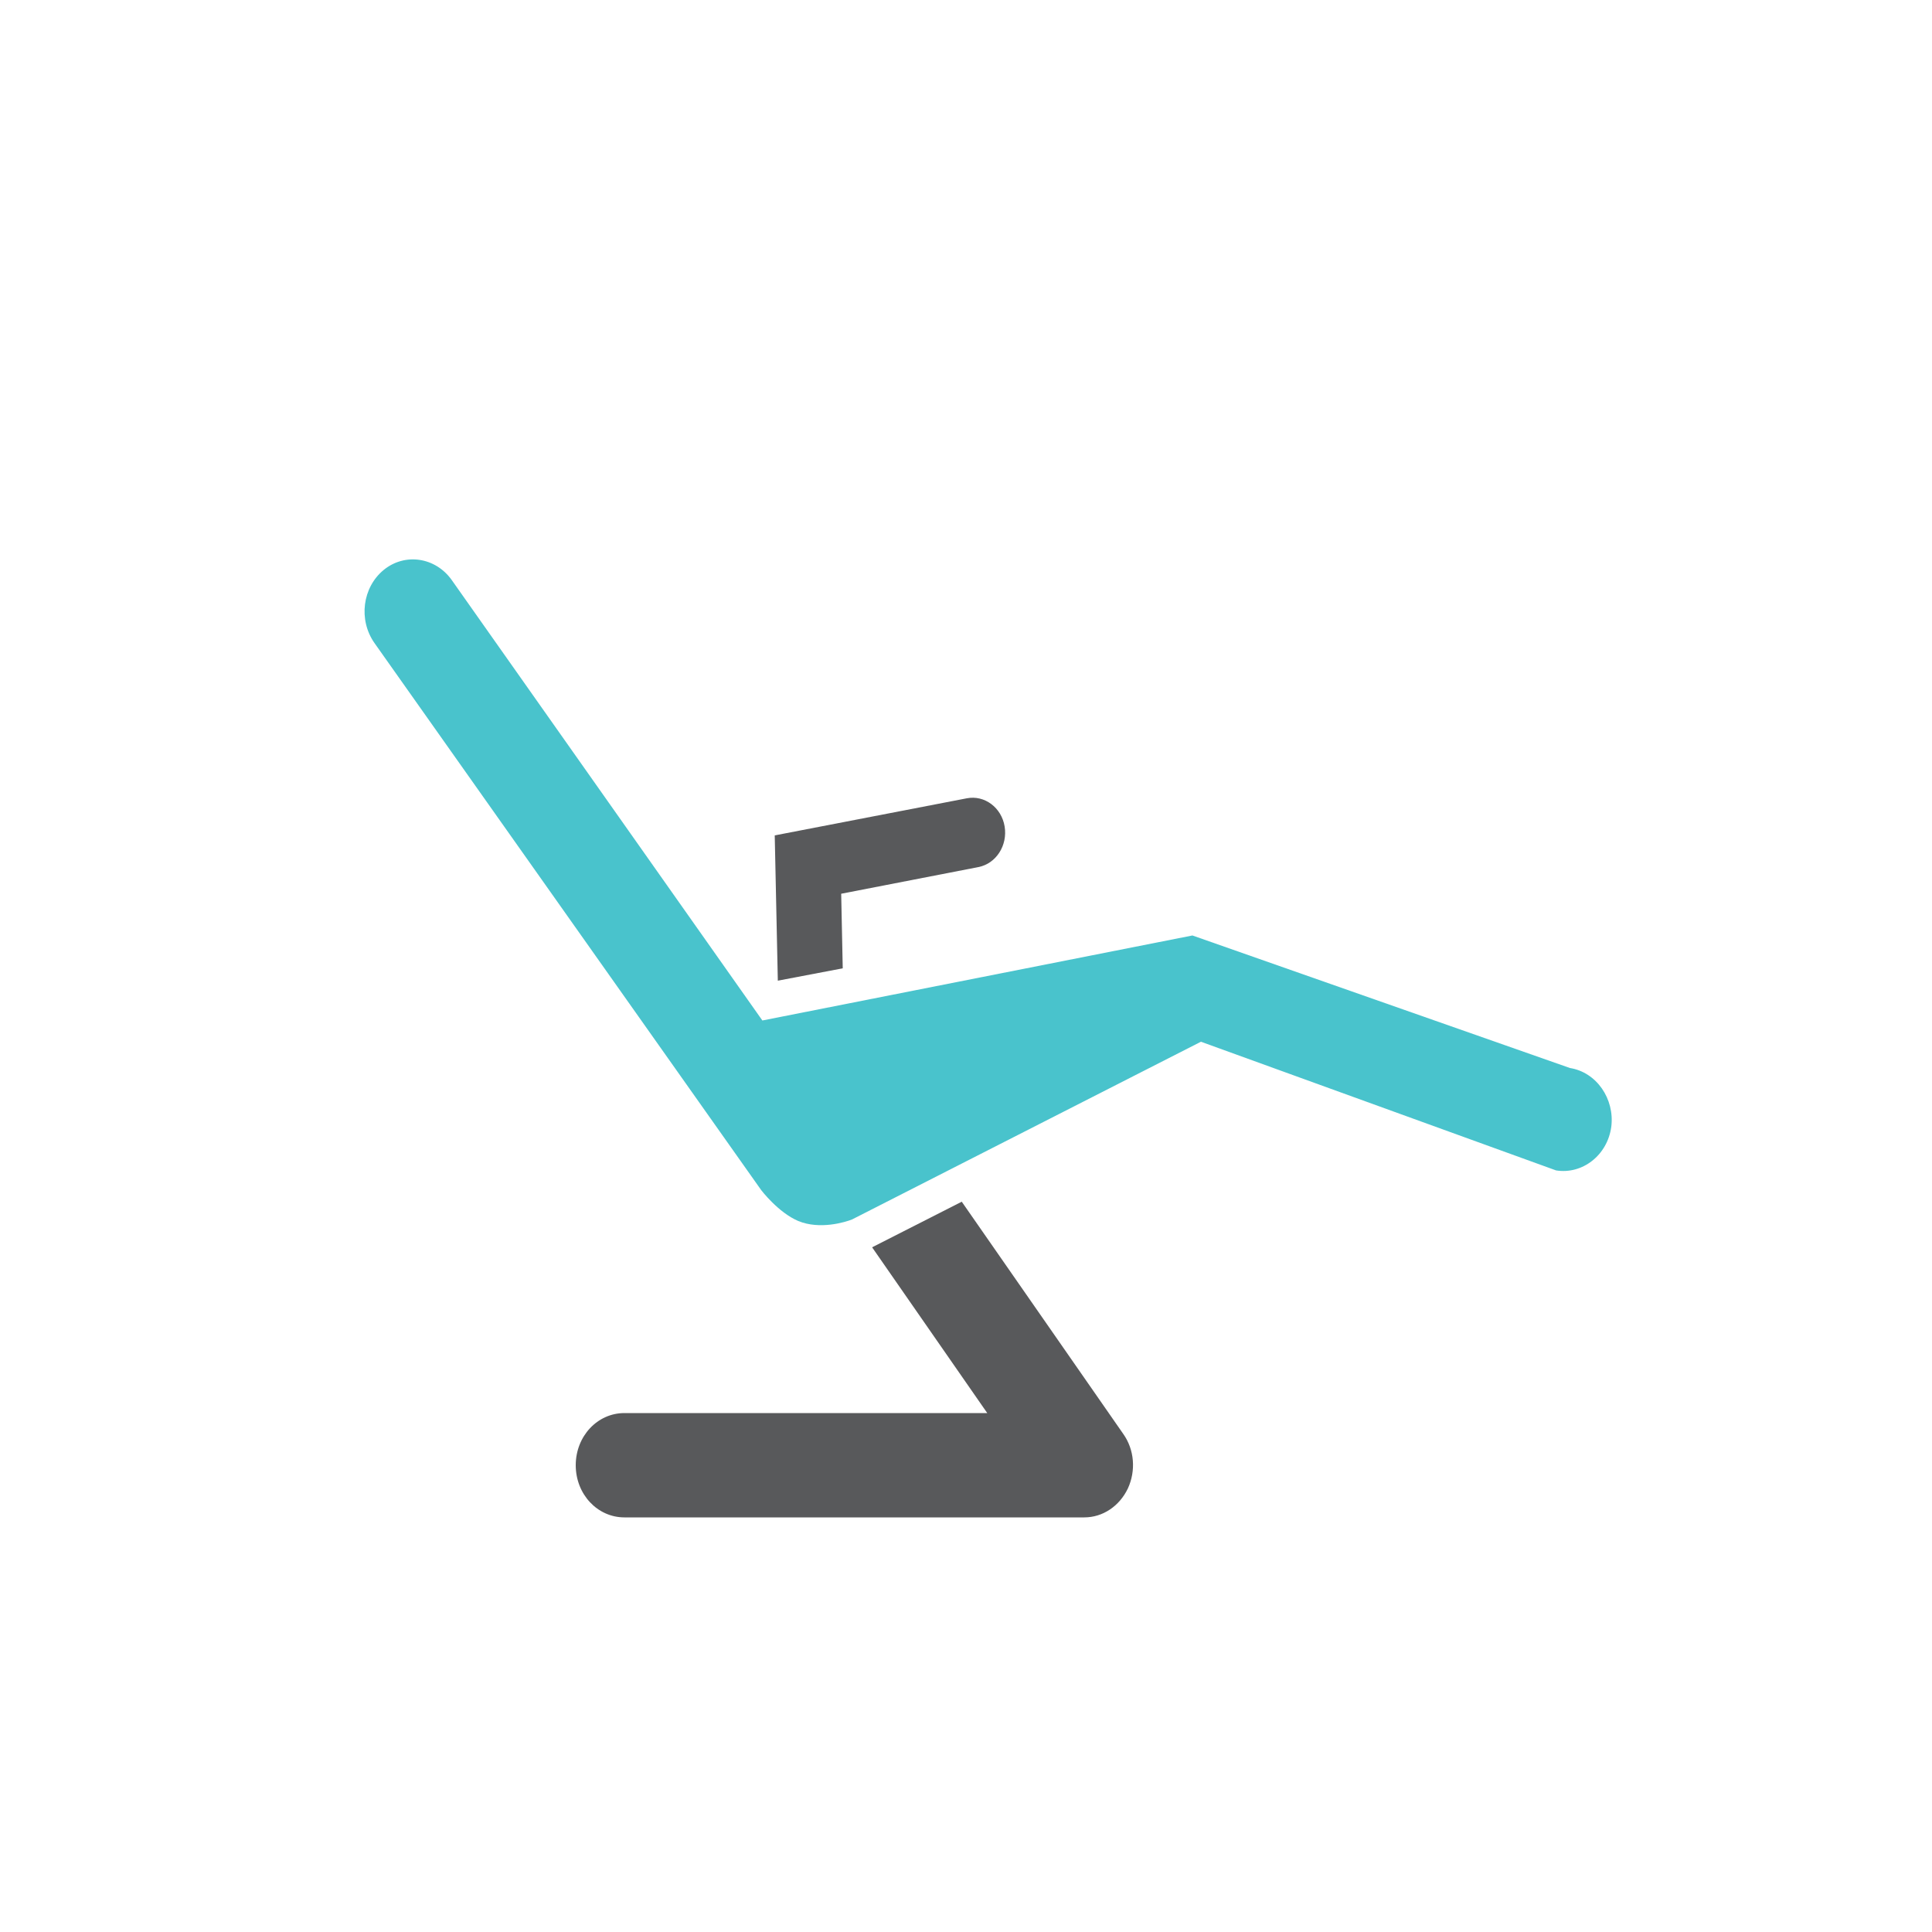 <?xml version="1.0" encoding="utf-8"?>
<!-- Generator: Adobe Illustrator 19.0.0, SVG Export Plug-In . SVG Version: 6.00 Build 0)  -->
<svg version="1.1" id="Layer_1" xmlns="http://www.w3.org/2000/svg" xmlns:xlink="http://www.w3.org/1999/xlink" x="0px" y="0px"
	 viewBox="-55 147 500 500" style="enable-background:new -55 147 500 500;" xml:space="preserve">
<style type="text/css">
	.st0{fill:#58595B;}
	.st1{fill:#49C3CC;}
	.st2{clip-path:url(#SVGID_2_);fill:url(#SVGID_3_);}
</style>
<g>
	<path class="st0" d="M163.1,397.6l-0.4-19.3l35.5-6.9c4.6-0.9,7.6-5.6,6.8-10.5c-0.8-4.9-5.2-8.2-9.8-7.3l-49.7,9.6l0.8,37.6
		L163.1,397.6z"/>
	<path class="st0" d="M193.9,458l-23.2,11.8l29.8,42.9h-93.9c-7,0-12.6,6-12.6,13.5s5.6,13.5,12.6,13.5h119c4.8,0,9.1-2.9,11.3-7.5
		c2.1-4.6,1.7-10-1.2-14.1L193.9,458z"/>
	<path class="st1" d="M351.3,423.4l-97.7-34.3l-111.3,22l-80.4-114c-4.2-5.9-12.1-7.1-17.6-2.6s-6.6,12.9-2.4,18.9L142,455
		c0,0,4.4,5.8,9.6,8c5.6,2.3,12.1,0.3,13.9-0.4l90.3-46l91.9,33.3c6.8,1.1,13.3-3.9,14.3-11.3C362.9,431.4,358.2,424.5,351.3,423.4z
		"/>
	<g>
		<g>
			<g>
				<g>
					<g>
						<defs>
							<polygon id="SVGID_1_" points="-53.5,209.7 -54.5,209.7 -53.5,208.7 							"/>
						</defs>
						<clipPath id="SVGID_2_">
							<use xlink:href="#SVGID_1_"  style="overflow:visible;"/>
						</clipPath>
						
							<linearGradient id="SVGID_3_" gradientUnits="userSpaceOnUse" x1="166.161" y1="920.2" x2="166.161" y2="838.7" gradientTransform="matrix(1 0 0 1 0 -292)">
							<stop  offset="0" style="stop-color:#000000"/>
							<stop  offset="0.184" style="stop-color:#090909"/>
							<stop  offset="0.485" style="stop-color:#222222"/>
							<stop  offset="0.865" style="stop-color:#494949"/>
							<stop  offset="1" style="stop-color:#595959"/>
						</linearGradient>
						<path class="st2" d="M193.8,628.2l-23.1-11.8l29.8-42.7h-93.6c-6.9,0-12.6-6-12.6-13.5c0-7.4,5.6-13.5,12.6-13.5h118.6
							c4.8,0,9.1,2.9,11.2,7.4c2.1,4.6,1.7,10-1.2,14.1L193.8,628.2z"/>
					</g>
				</g>
			</g>
		</g>
	</g>
</g>
</svg>
